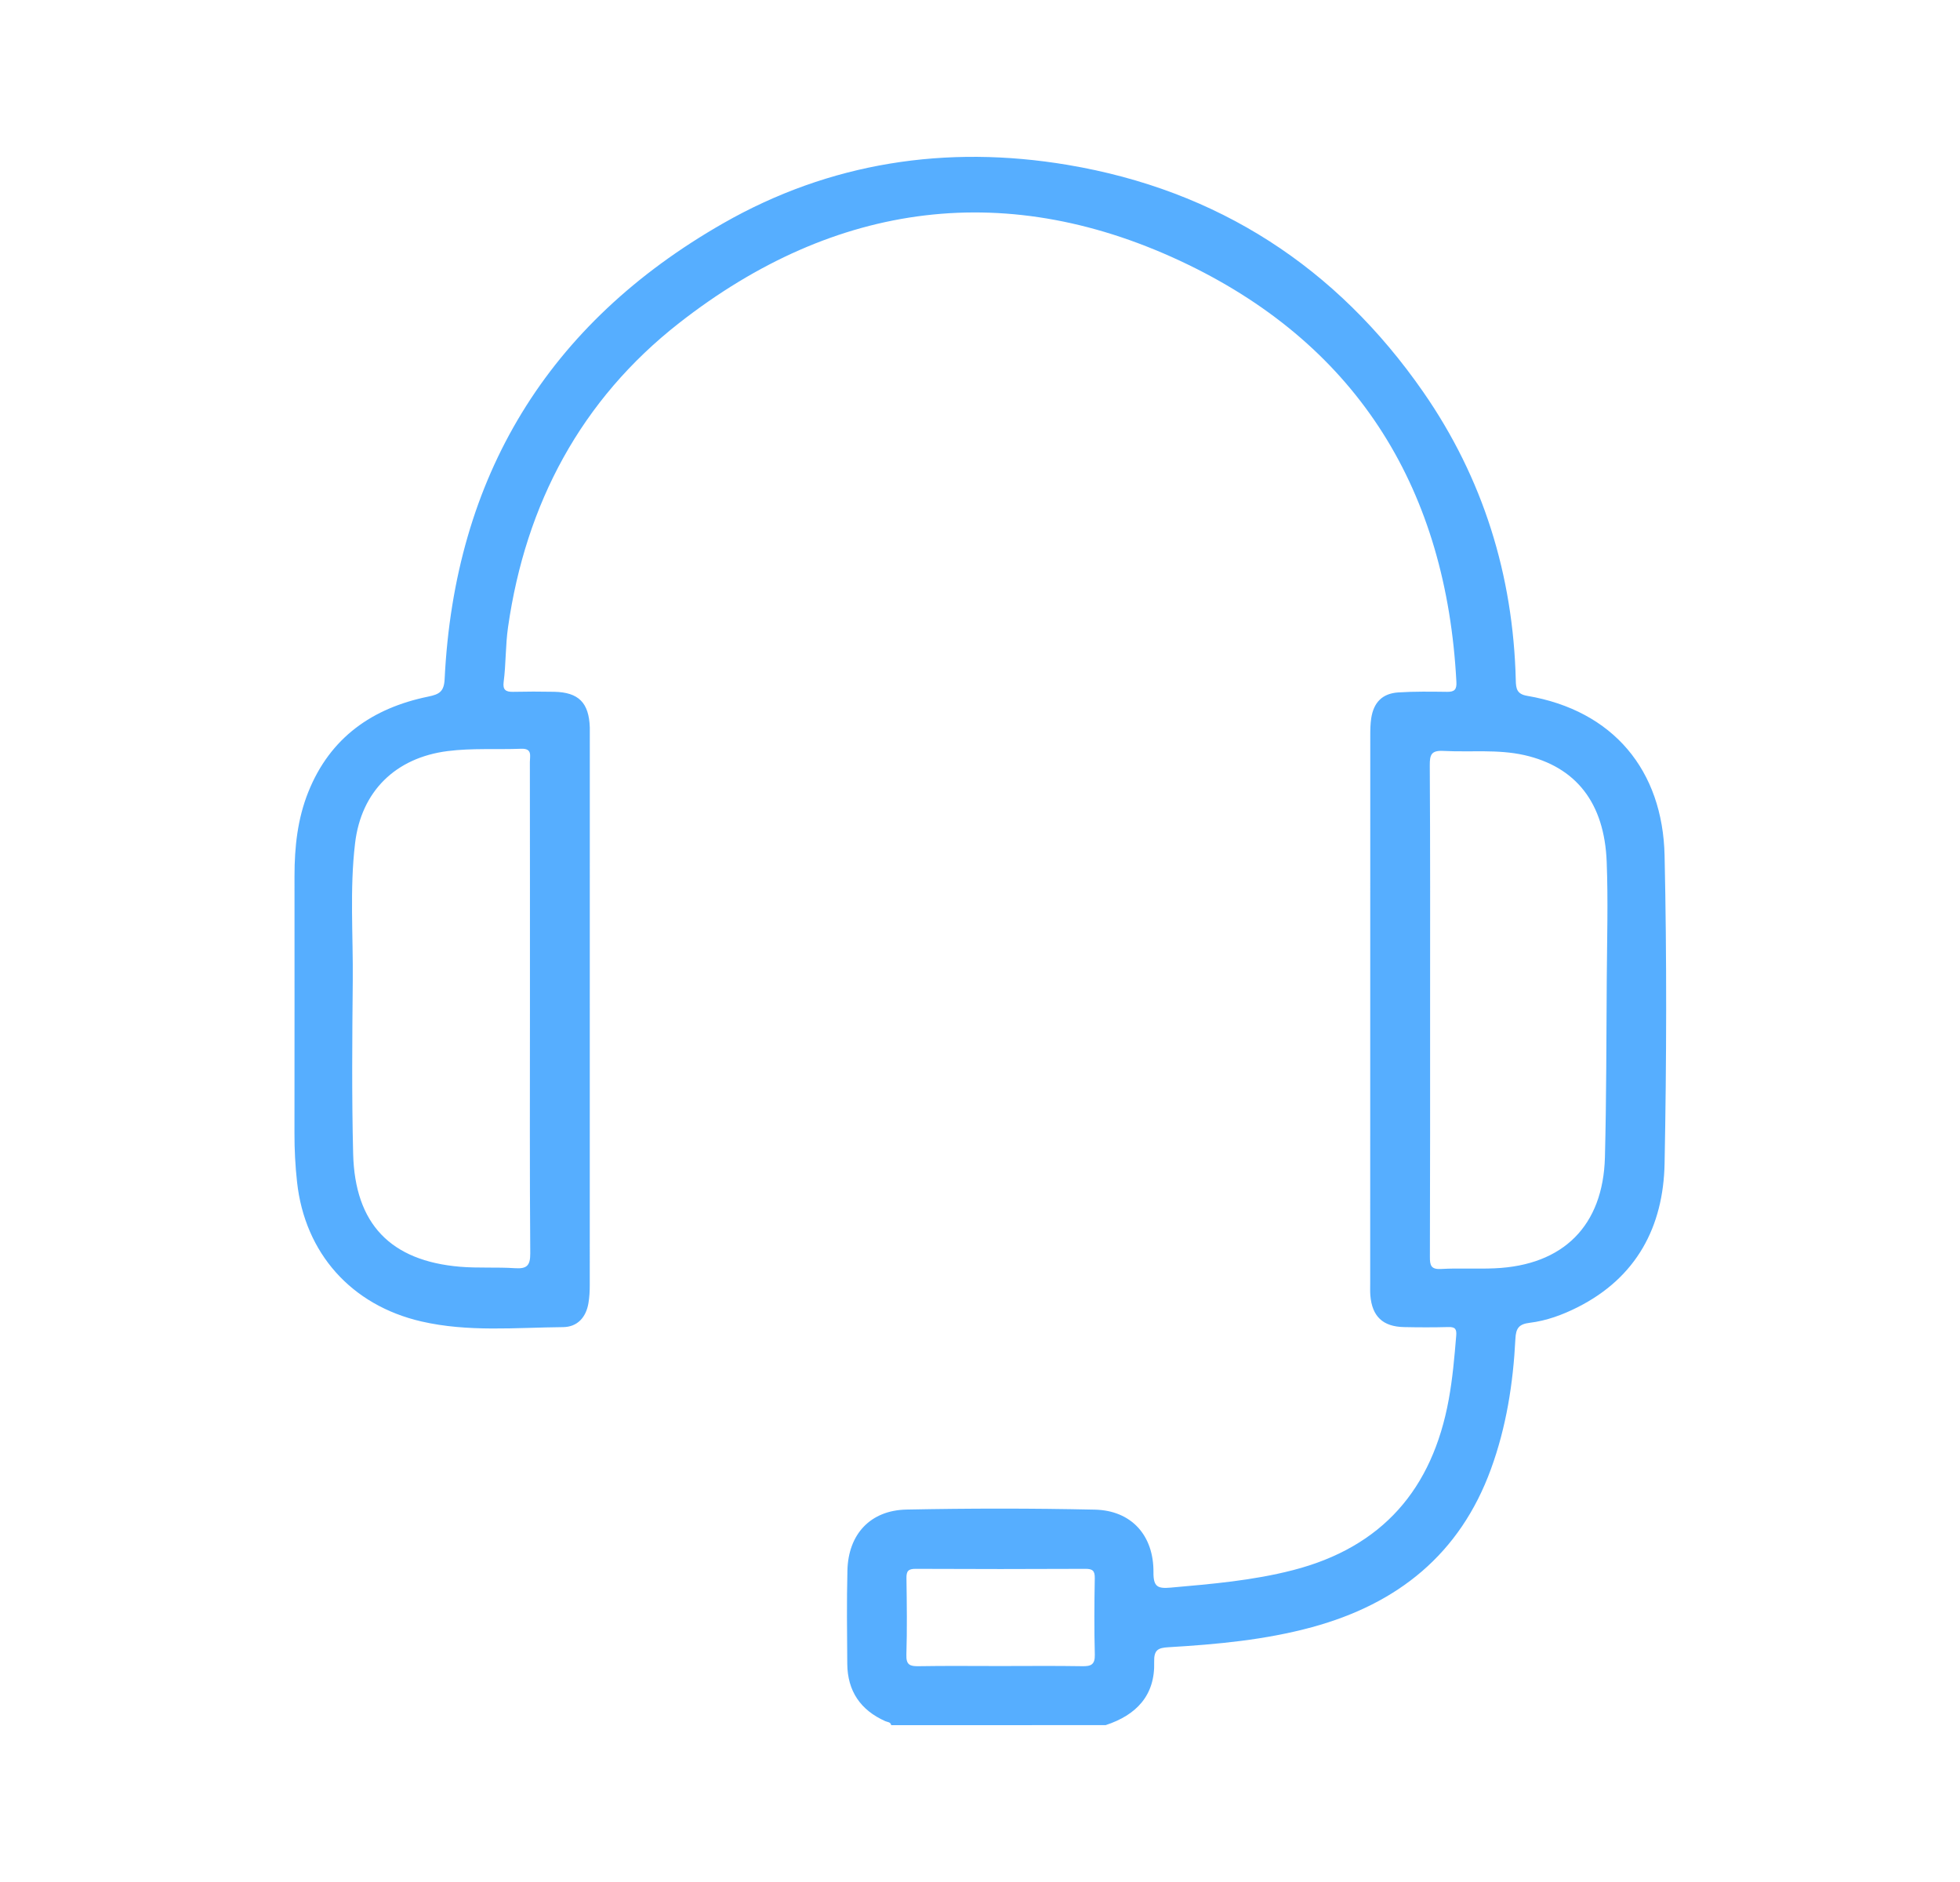 <svg width="50" height="48" viewBox="0 0 50 48" fill="none" xmlns="http://www.w3.org/2000/svg">
<path d="M22.735 44C22.719 43.917 22.642 43.923 22.586 43.899C21.951 43.617 21.62 43.13 21.614 42.434C21.608 41.64 21.598 40.846 21.618 40.052C21.64 39.13 22.202 38.52 23.125 38.501C24.725 38.469 26.328 38.468 27.929 38.503C28.859 38.523 29.435 39.157 29.425 40.105C29.422 40.477 29.541 40.52 29.862 40.492C30.911 40.399 31.956 40.312 32.985 40.046C35.265 39.458 36.541 37.977 36.957 35.697C37.056 35.159 37.103 34.615 37.148 34.071C37.163 33.897 37.123 33.841 36.947 33.846C36.57 33.856 36.193 33.855 35.815 33.847C35.278 33.836 35.003 33.576 34.958 33.042C34.95 32.939 34.954 32.834 34.954 32.73C34.954 28.069 34.954 23.408 34.956 18.747C34.956 18.605 34.959 18.46 34.98 18.32C35.042 17.914 35.264 17.687 35.671 17.66C36.085 17.633 36.503 17.64 36.92 17.645C37.106 17.647 37.163 17.584 37.153 17.394C36.901 12.54 34.683 8.871 30.309 6.75C25.738 4.536 21.315 5.117 17.323 8.24C14.828 10.192 13.41 12.843 12.96 15.997C12.893 16.464 12.909 16.932 12.848 17.396C12.823 17.59 12.899 17.648 13.083 17.645C13.434 17.637 13.786 17.637 14.138 17.644C14.763 17.657 15.025 17.924 15.046 18.555C15.048 18.62 15.046 18.684 15.046 18.75C15.046 23.424 15.046 28.098 15.045 32.772C15.045 32.927 15.037 33.085 15.011 33.237C14.95 33.601 14.728 33.845 14.363 33.848C13.157 33.859 11.945 33.979 10.748 33.703C8.964 33.291 7.777 31.964 7.578 30.148C7.532 29.733 7.511 29.318 7.512 28.901C7.515 26.715 7.513 24.527 7.513 22.339C7.513 21.607 7.59 20.884 7.865 20.199C8.423 18.808 9.502 18.058 10.927 17.766C11.211 17.708 11.328 17.637 11.343 17.316C11.597 12.154 13.976 8.25 18.449 5.695C21.165 4.143 24.137 3.686 27.233 4.205C31.072 4.85 34.097 6.816 36.307 9.997C37.833 12.195 38.602 14.668 38.668 17.35C38.672 17.566 38.697 17.703 38.958 17.747C41.156 18.121 42.417 19.647 42.464 21.824C42.521 24.439 42.514 27.057 42.464 29.673C42.433 31.287 41.749 32.583 40.243 33.342C39.858 33.536 39.452 33.685 39.027 33.737C38.751 33.771 38.671 33.871 38.658 34.149C38.601 35.282 38.426 36.396 38.034 37.469C37.243 39.638 35.657 40.905 33.472 41.5C32.272 41.827 31.043 41.939 29.81 42.012C29.542 42.027 29.435 42.08 29.443 42.386C29.47 43.243 28.986 43.743 28.206 43.999C26.38 44 24.557 44 22.735 44ZM13.519 25.72C13.519 23.625 13.52 21.528 13.517 19.433C13.517 19.278 13.586 19.085 13.292 19.097C12.668 19.121 12.043 19.077 11.421 19.156C10.092 19.325 9.215 20.18 9.058 21.507C8.919 22.674 9.01 23.848 8.999 25.018C8.985 26.488 8.972 27.961 9.009 29.43C9.054 31.216 9.962 32.157 11.733 32.308C12.198 32.347 12.67 32.314 13.136 32.345C13.434 32.364 13.529 32.286 13.527 31.968C13.511 29.886 13.519 27.803 13.519 25.72ZM36.482 25.727C36.482 27.836 36.484 29.943 36.477 32.052C36.476 32.271 36.501 32.38 36.764 32.365C37.218 32.339 37.675 32.368 38.13 32.348C39.881 32.272 40.896 31.262 40.942 29.515C40.981 27.993 40.978 26.47 40.989 24.948C40.996 23.958 41.025 22.969 40.987 21.982C40.93 20.476 40.203 19.557 38.886 19.259C38.206 19.106 37.512 19.188 36.825 19.152C36.514 19.135 36.472 19.246 36.474 19.521C36.487 21.589 36.482 23.658 36.482 25.727ZM25.504 42.492C26.205 42.492 26.907 42.484 27.609 42.496C27.832 42.5 27.935 42.456 27.929 42.201C27.912 41.552 27.916 40.901 27.928 40.252C27.931 40.063 27.875 40.012 27.687 40.013C26.244 40.02 24.802 40.02 23.36 40.013C23.168 40.012 23.12 40.072 23.124 40.256C23.133 40.906 23.142 41.556 23.122 42.205C23.113 42.465 23.216 42.5 23.438 42.496C24.126 42.484 24.816 42.492 25.504 42.492Z" fill="#56AEFF"/>
</svg>
